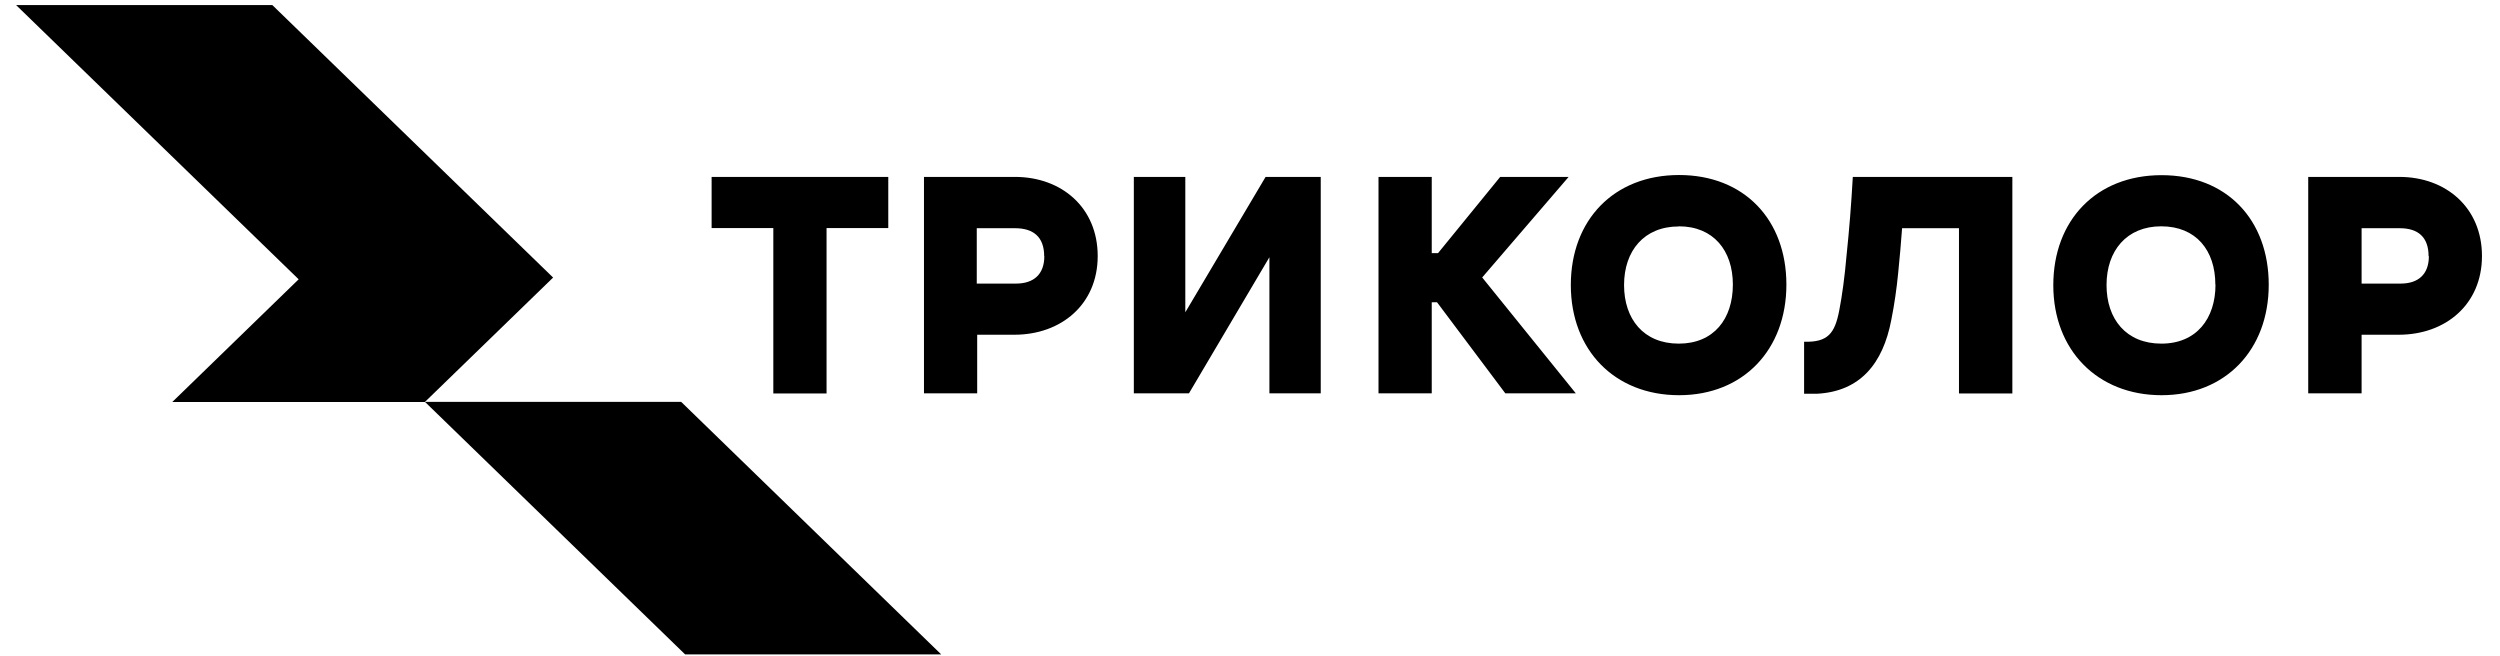 <svg width="122" height="32" viewBox="0 0 122 32" fill="none" xmlns="http://www.w3.org/2000/svg">
<g clip-path="url(#clip0)">
<path d="M8.407 19.618L14.574 13.63L0.785 0.247H13.289L26.992 13.545L20.733 19.618H8.407Z" fill="black"/>
<path d="M33.435 31.936L20.738 19.612H33.242L45.932 31.936H33.435Z" fill="black"/>
<path d="M92.822 11.137C92.765 11.869 92.708 12.601 92.629 13.341C92.558 14.073 92.444 14.877 92.294 15.617C91.887 17.75 90.773 19.101 88.675 19.215H88.04V16.676C89.203 16.712 89.539 16.264 89.753 15.162C89.896 14.436 90.024 13.476 90.11 12.481C90.245 11.201 90.345 9.921 90.417 8.633H98.203V19.201H95.598V11.137H92.822ZM43.348 8.633V11.13H40.336V19.201H37.738V11.13H34.727V8.633H43.348ZM81.924 11.051C80.232 11.051 79.254 12.239 79.254 13.91C79.254 15.574 80.211 16.769 81.924 16.769C83.636 16.769 84.564 15.56 84.564 13.889C84.564 12.232 83.622 11.044 81.924 11.044V11.051ZM81.938 19.286C78.798 19.286 76.656 17.089 76.656 13.91C76.656 10.731 78.762 8.541 81.938 8.541C85.114 8.541 87.176 10.717 87.176 13.889C87.176 17.06 85.078 19.286 81.938 19.286ZM69.869 12.353H70.176L73.209 8.633H76.549L72.331 13.54L76.899 19.194H73.459L70.126 14.749H69.869V19.194H67.271V8.633H69.869V12.353ZM49.529 8.633C51.812 8.633 53.568 10.134 53.568 12.495C53.568 14.856 51.784 16.335 49.5 16.335H47.687V19.194H45.09V8.633H49.529ZM50.956 12.502C50.956 11.57 50.435 11.137 49.536 11.137H47.666V13.839H49.579C50.442 13.839 50.963 13.391 50.963 12.502H50.956ZM61.761 8.633H64.452V19.194H61.947V12.552L58.022 19.194H55.331V8.633H57.843V15.24L61.761 8.633ZM108.109 13.889C108.109 12.217 107.167 11.044 105.469 11.044C103.777 11.044 102.799 12.239 102.799 13.91C102.799 15.574 103.756 16.769 105.476 16.769C107.189 16.769 108.116 15.546 108.116 13.889H108.109ZM105.483 19.286C102.357 19.286 100.201 17.089 100.201 13.917C100.201 10.745 102.3 8.548 105.483 8.548C108.666 8.548 110.714 10.724 110.714 13.896C110.714 17.067 108.609 19.286 105.483 19.286ZM117.088 8.633C119.364 8.633 121.12 10.134 121.12 12.495C121.12 14.856 119.343 16.335 117.059 16.335H115.246V19.194H112.641V8.633H117.088ZM118.515 12.502C118.515 11.57 118.001 11.137 117.109 11.137H115.246V13.839H117.152C118.008 13.839 118.529 13.391 118.529 12.502H118.515Z" fill="black"/>
</g>
<defs>
<clipPath id="clip0">
<rect width="120.615" height="32" fill="white" transform="translate(0.719)"/>
</clipPath>
</defs>
</svg>
